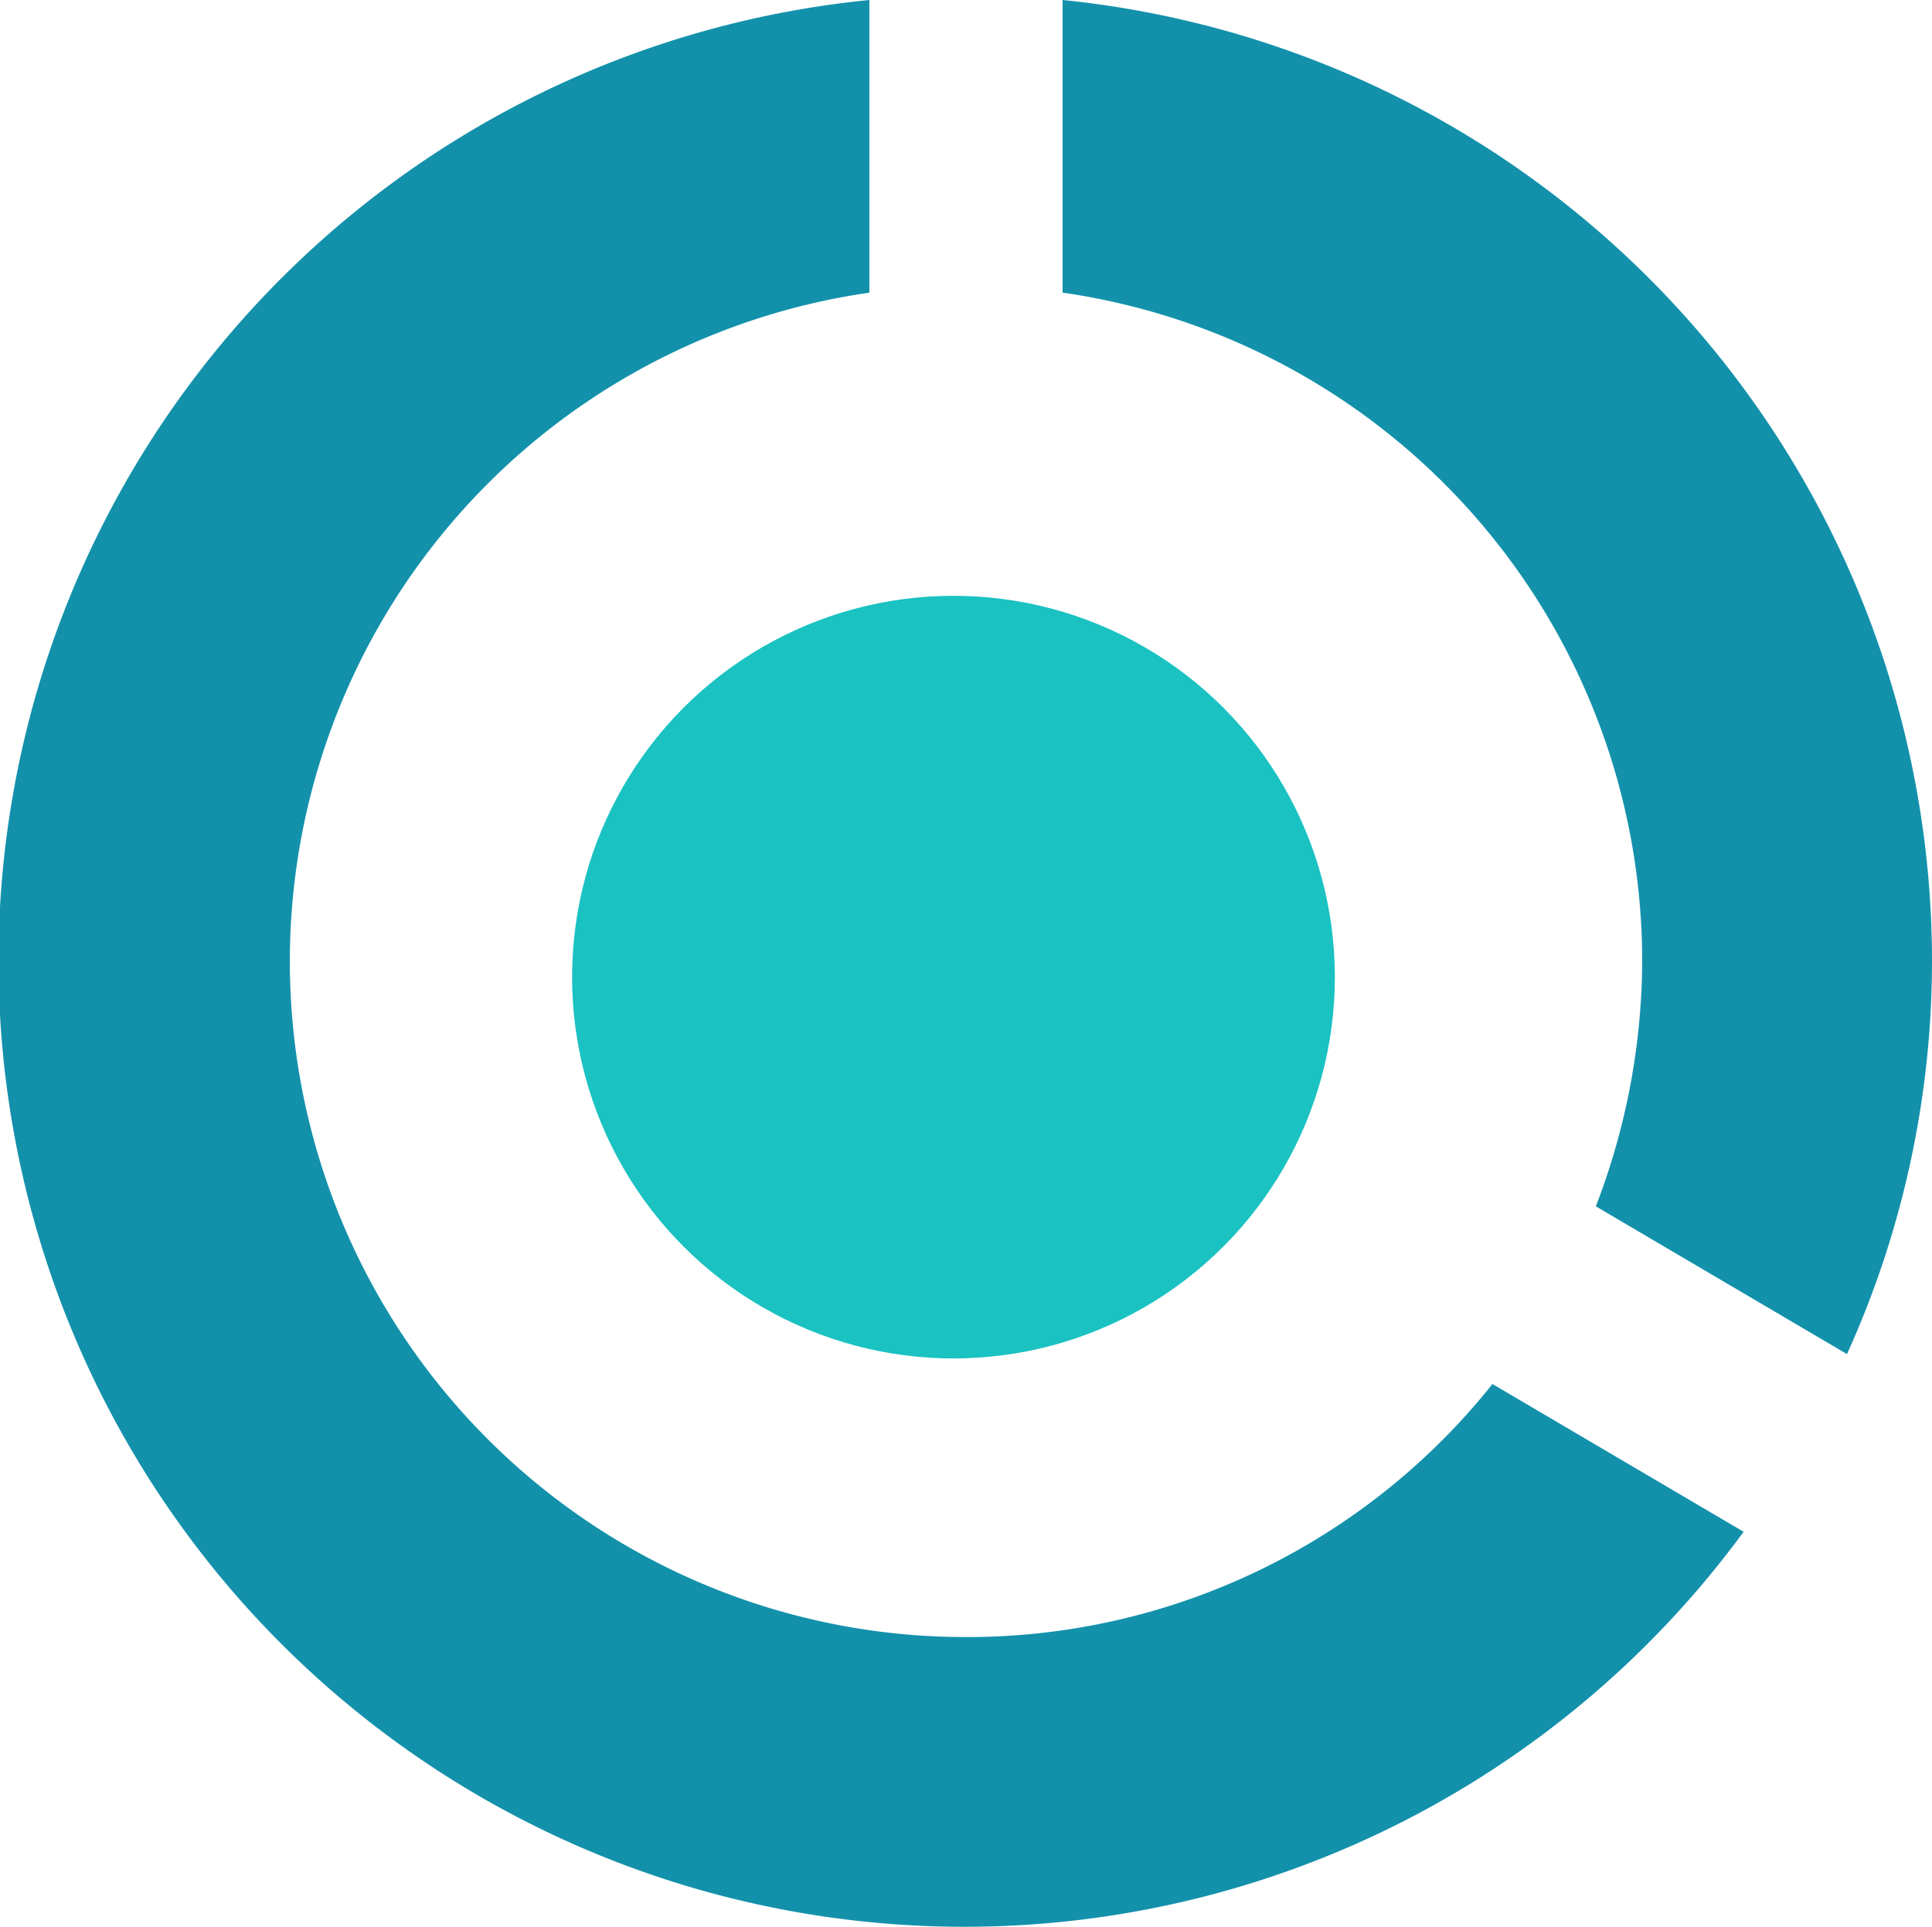 <svg xmlns="http://www.w3.org/2000/svg" width="81.051" height="80.848" viewBox="0 0 81.051 80.848">
  <g id="Groupe_240" data-name="Groupe 240" transform="translate(-15982 1787)">
    <path id="Icon_material-data-usage" data-name="Icon material-data-usage" d="M47.578,3.075V15.354A28.348,28.348,0,0,1,71.893,43.4a28.869,28.869,0,0,1-1.945,10.293l10.537,6.2A40.024,40.024,0,0,0,84.051,43.4,40.549,40.549,0,0,0,47.578,3.075ZM43.525,71.766a28.35,28.35,0,0,1-4.053-56.411V3.075A40.522,40.522,0,1,0,76.148,67.348l-10.537-6.2A28.168,28.168,0,0,1,43.525,71.766Z" transform="translate(15979 -1790.075)" fill="#1391ab"/>
    <circle id="Ellipse_33" data-name="Ellipse 33" cx="16" cy="16" r="16" transform="translate(16006 -1762)" fill="#1ac2c2"/>
  </g>
</svg>
